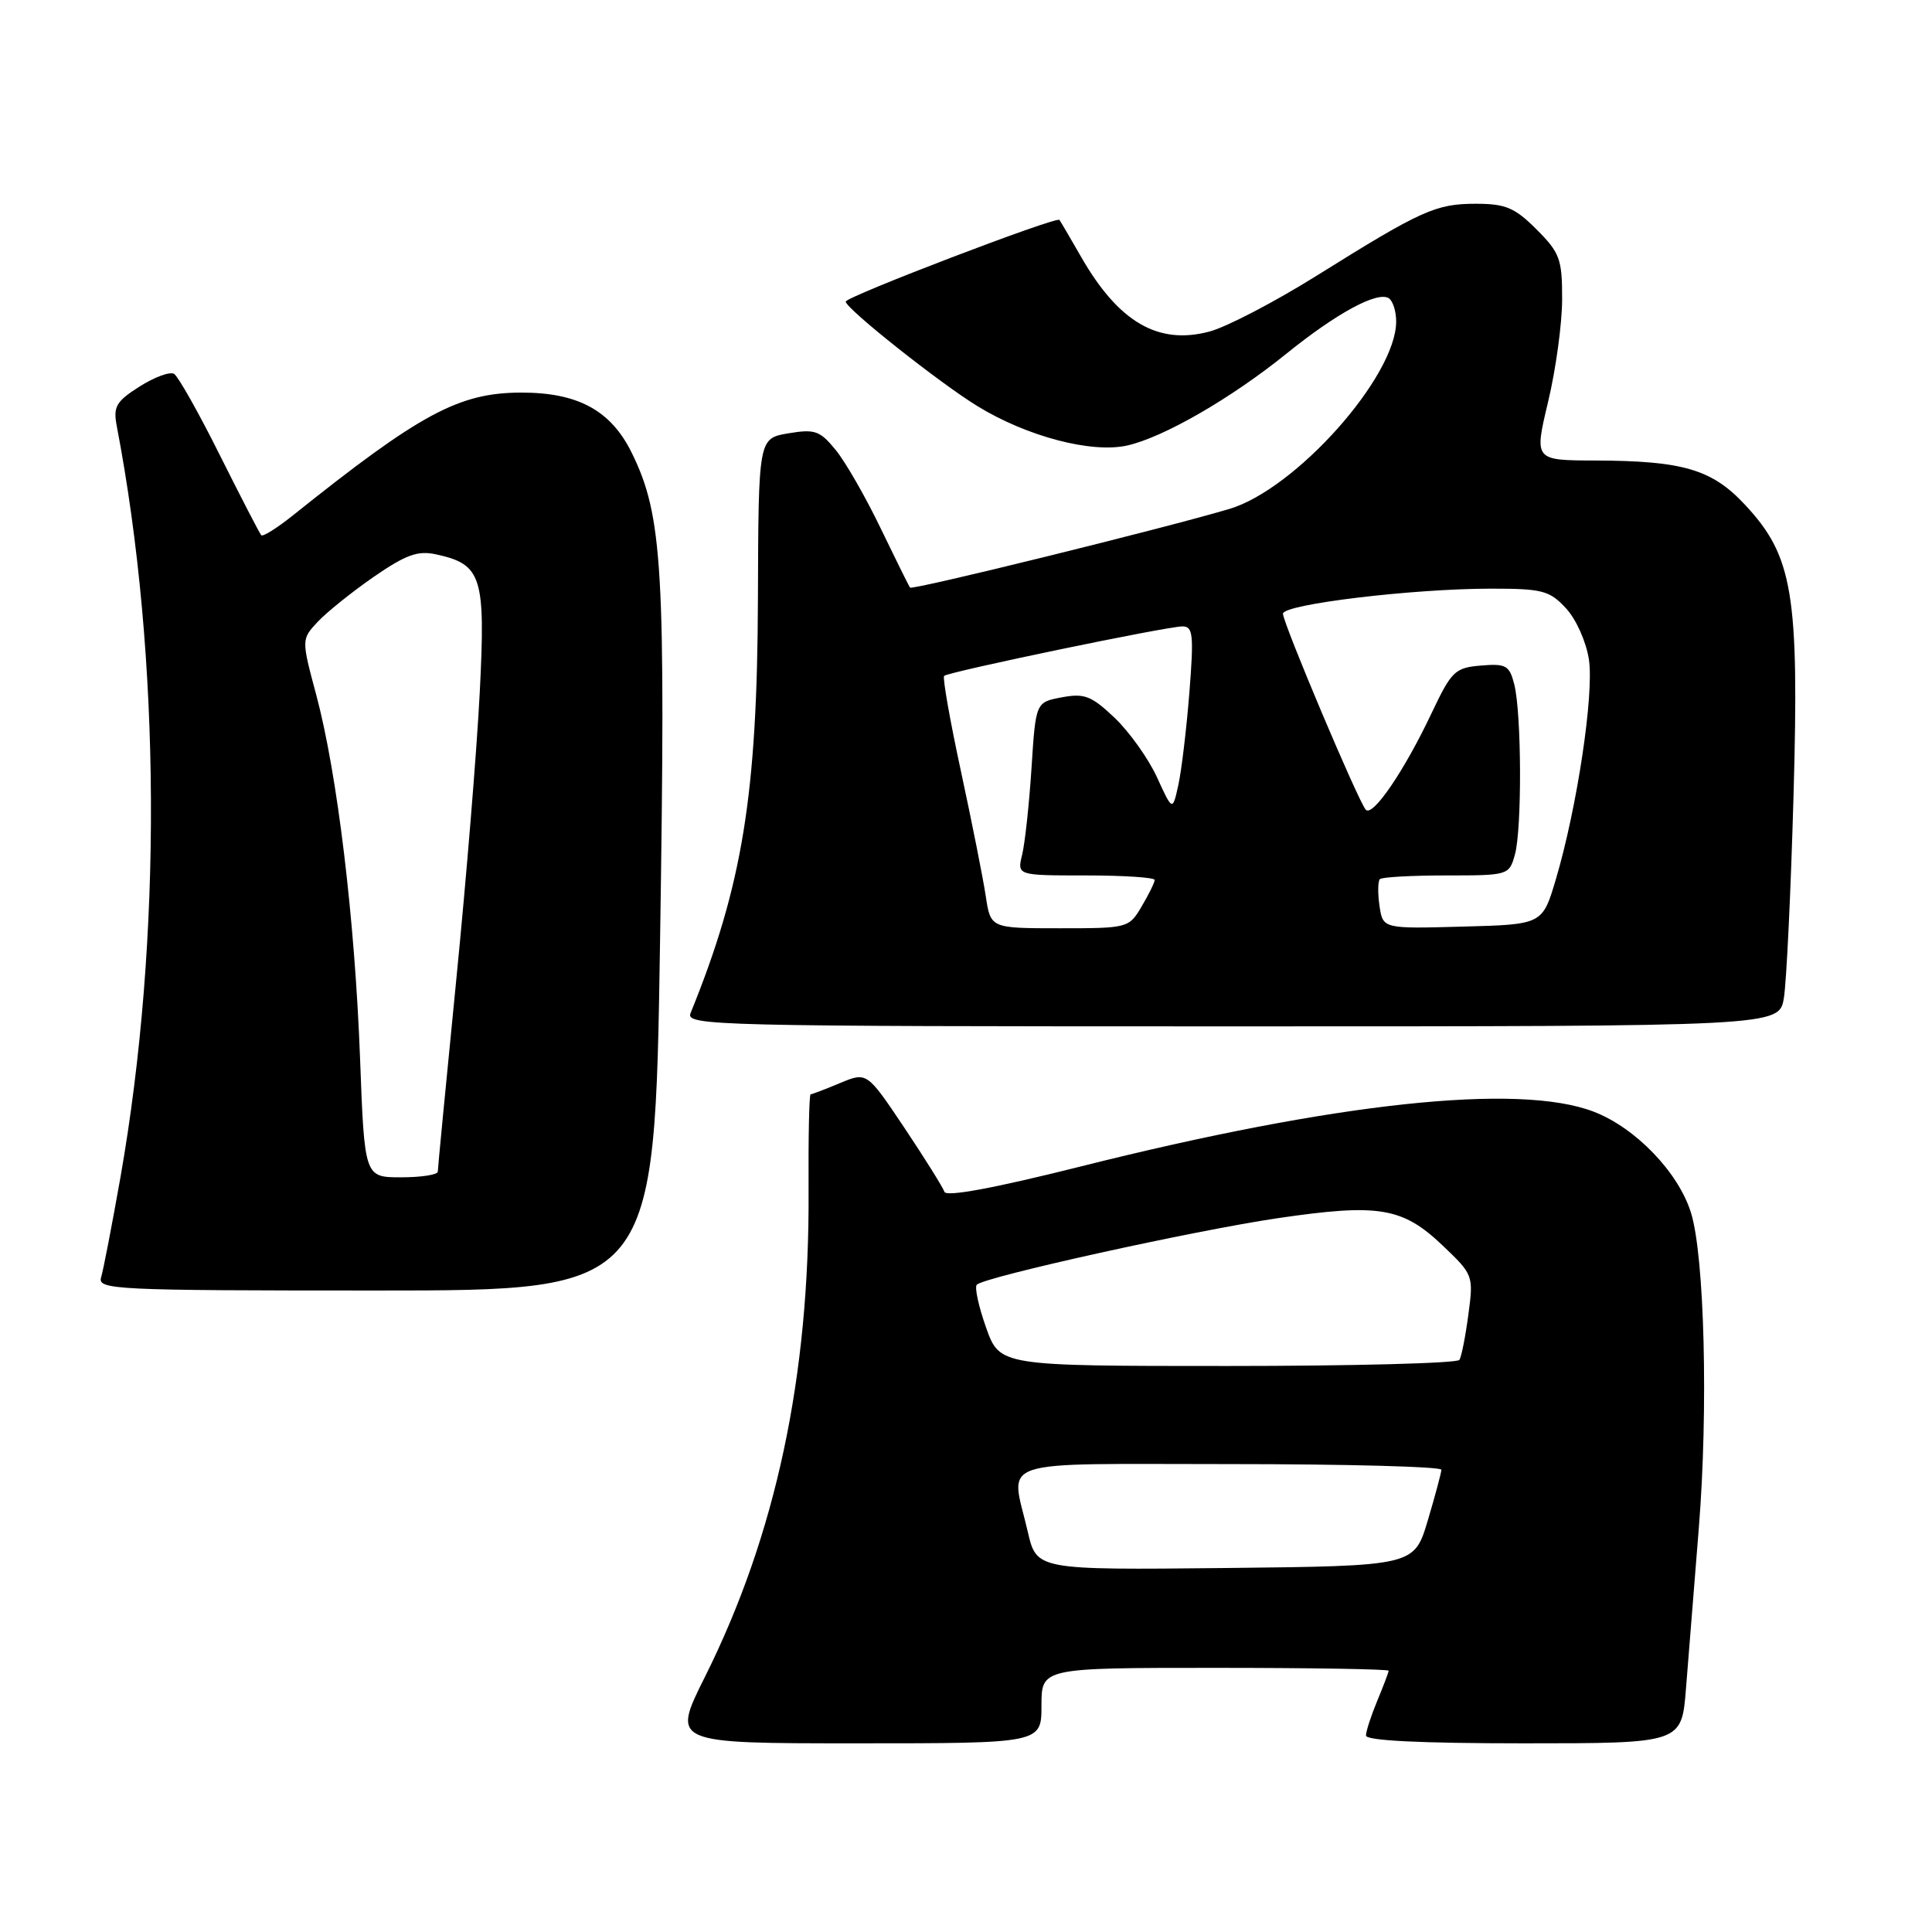 <?xml version="1.0" encoding="UTF-8" standalone="no"?>
<!DOCTYPE svg PUBLIC "-//W3C//DTD SVG 1.1//EN" "http://www.w3.org/Graphics/SVG/1.1/DTD/svg11.dtd" >
<svg xmlns="http://www.w3.org/2000/svg" xmlns:xlink="http://www.w3.org/1999/xlink" version="1.1" viewBox="0 0 256 256">
 <g >
 <path fill="currentColor"
d=" M 138.00 226.00 C 138.00 221.00 138.00 221.00 161.00 221.00 C 173.65 221.00 184.00 221.17 184.00 221.38 C 184.00 221.59 183.32 223.37 182.50 225.35 C 181.68 227.32 181.00 229.40 181.00 229.97 C 181.00 230.64 188.20 231.00 201.91 231.00 C 222.83 231.00 222.83 231.00 223.40 223.75 C 223.71 219.76 224.48 210.20 225.10 202.50 C 226.37 186.77 225.86 166.44 224.06 160.68 C 222.39 155.33 216.72 149.44 211.19 147.31 C 201.26 143.48 177.01 146.07 143.13 154.58 C 131.73 157.44 125.37 158.62 125.14 157.92 C 124.94 157.33 122.55 153.50 119.83 149.43 C 114.87 142.03 114.87 142.03 111.31 143.51 C 109.36 144.33 107.60 145.00 107.41 145.00 C 107.22 145.00 107.10 150.74 107.14 157.75 C 107.29 182.36 102.81 203.38 93.38 222.25 C 89.01 231.00 89.01 231.00 113.50 231.00 C 138.00 231.00 138.00 231.00 138.00 226.00 Z  M 87.46 124.75 C 88.22 75.35 87.82 68.36 83.71 60.00 C 80.94 54.37 76.57 52.00 69.00 52.02 C 60.78 52.05 55.65 54.82 38.75 68.34 C 36.69 69.98 34.83 71.15 34.62 70.92 C 34.40 70.69 31.94 65.92 29.14 60.33 C 26.35 54.73 23.61 49.88 23.07 49.54 C 22.52 49.21 20.47 49.96 18.49 51.22 C 15.36 53.21 14.98 53.88 15.48 56.50 C 21.34 87.14 21.51 124.41 15.96 156.00 C 14.84 162.32 13.69 168.29 13.40 169.25 C 12.90 170.89 15.09 171.00 49.81 171.00 C 86.75 171.00 86.75 171.00 87.46 124.75 Z  M 236.37 132.25 C 236.72 130.19 237.29 118.15 237.65 105.50 C 238.41 78.63 237.58 73.68 231.19 66.85 C 226.84 62.19 223.00 61.06 211.39 61.02 C 203.28 61.00 203.28 61.00 205.13 53.25 C 206.15 48.99 206.99 42.87 206.99 39.65 C 207.00 34.33 206.69 33.49 203.60 30.40 C 200.71 27.51 199.50 27.00 195.55 27.00 C 190.24 27.00 188.33 27.87 174.45 36.54 C 168.93 39.99 162.56 43.31 160.30 43.92 C 153.48 45.76 148.22 42.71 143.23 34.00 C 141.81 31.52 140.53 29.34 140.38 29.14 C 140.01 28.63 111.99 39.34 112.06 39.97 C 112.17 40.97 124.52 50.76 129.54 53.83 C 136.11 57.85 144.66 60.09 149.37 59.03 C 154.20 57.94 163.15 52.77 170.45 46.87 C 177.08 41.51 182.49 38.57 184.01 39.51 C 184.55 39.84 185.00 41.23 185.00 42.60 C 185.00 49.88 171.70 64.82 162.89 67.44 C 154.13 70.04 120.89 78.23 120.59 77.86 C 120.43 77.66 118.68 74.12 116.69 70.00 C 114.71 65.88 112.03 61.21 110.74 59.63 C 108.64 57.06 107.98 56.83 104.45 57.42 C 100.50 58.09 100.50 58.09 100.43 79.30 C 100.34 105.29 98.39 117.31 91.50 134.25 C 90.82 135.91 94.63 136.00 163.26 136.00 C 235.74 136.00 235.74 136.00 236.37 132.25 Z  M 136.18 202.94 C 133.90 193.10 131.20 194.00 163.00 194.00 C 178.40 194.00 190.99 194.34 190.99 194.75 C 190.98 195.16 190.16 198.20 189.18 201.50 C 187.38 207.50 187.38 207.50 162.37 207.77 C 137.35 208.03 137.35 208.03 136.18 202.94 Z  M 130.66 175.91 C 129.67 173.11 129.11 170.55 129.43 170.23 C 130.48 169.18 158.27 163.04 169.35 161.41 C 182.69 159.45 185.83 159.97 191.14 165.02 C 195.21 168.89 195.26 169.01 194.57 174.16 C 194.19 177.04 193.66 179.75 193.38 180.19 C 193.11 180.64 179.29 181.00 162.68 181.00 C 132.47 181.00 132.47 181.00 130.66 175.91 Z  M 47.71 140.25 C 47.02 121.81 44.70 102.53 41.91 92.10 C 39.93 84.71 39.93 84.71 42.13 82.36 C 43.35 81.07 46.70 78.39 49.57 76.40 C 53.81 73.49 55.38 72.92 57.80 73.46 C 63.85 74.78 64.35 76.38 63.57 91.73 C 63.19 99.30 61.78 116.53 60.44 130.00 C 59.11 143.47 58.01 154.84 58.01 155.25 C 58.00 155.66 55.82 156.00 53.15 156.00 C 48.30 156.00 48.30 156.00 47.71 140.25 Z  M 130.62 118.75 C 130.27 116.41 128.79 108.98 127.34 102.24 C 125.88 95.50 124.88 89.79 125.10 89.56 C 125.65 89.02 154.61 83.00 156.69 83.00 C 158.08 83.00 158.20 84.11 157.60 91.75 C 157.22 96.56 156.56 102.08 156.14 104.00 C 155.37 107.50 155.37 107.50 153.31 103.00 C 152.18 100.53 149.65 96.98 147.70 95.12 C 144.61 92.19 143.69 91.84 140.69 92.40 C 137.24 93.05 137.24 93.05 136.68 101.77 C 136.37 106.57 135.81 111.74 135.44 113.25 C 134.77 116.00 134.77 116.00 143.88 116.00 C 148.90 116.00 153.00 116.27 153.00 116.60 C 153.00 116.92 152.23 118.50 151.28 120.10 C 149.59 122.97 149.46 123.00 140.41 123.00 C 131.26 123.00 131.26 123.00 130.62 118.75 Z  M 182.79 120.03 C 182.55 118.36 182.57 116.77 182.84 116.49 C 183.11 116.22 187.07 116.00 191.65 116.00 C 199.86 116.00 199.97 115.97 200.73 113.25 C 201.68 109.86 201.62 94.52 200.65 90.69 C 200.01 88.17 199.56 87.91 196.23 88.19 C 192.79 88.48 192.34 88.91 189.69 94.50 C 186.07 102.16 181.88 108.30 180.97 107.29 C 179.97 106.17 170.00 82.56 170.00 81.32 C 170.00 80.07 187.18 78.00 197.58 78.00 C 204.39 78.00 205.32 78.25 207.50 80.60 C 208.85 82.05 210.18 85.04 210.54 87.39 C 211.23 92.01 208.97 107.03 206.16 116.51 C 204.38 122.50 204.38 122.50 193.81 122.78 C 183.24 123.07 183.24 123.07 182.79 120.03 Z "/>
</g>
</svg>